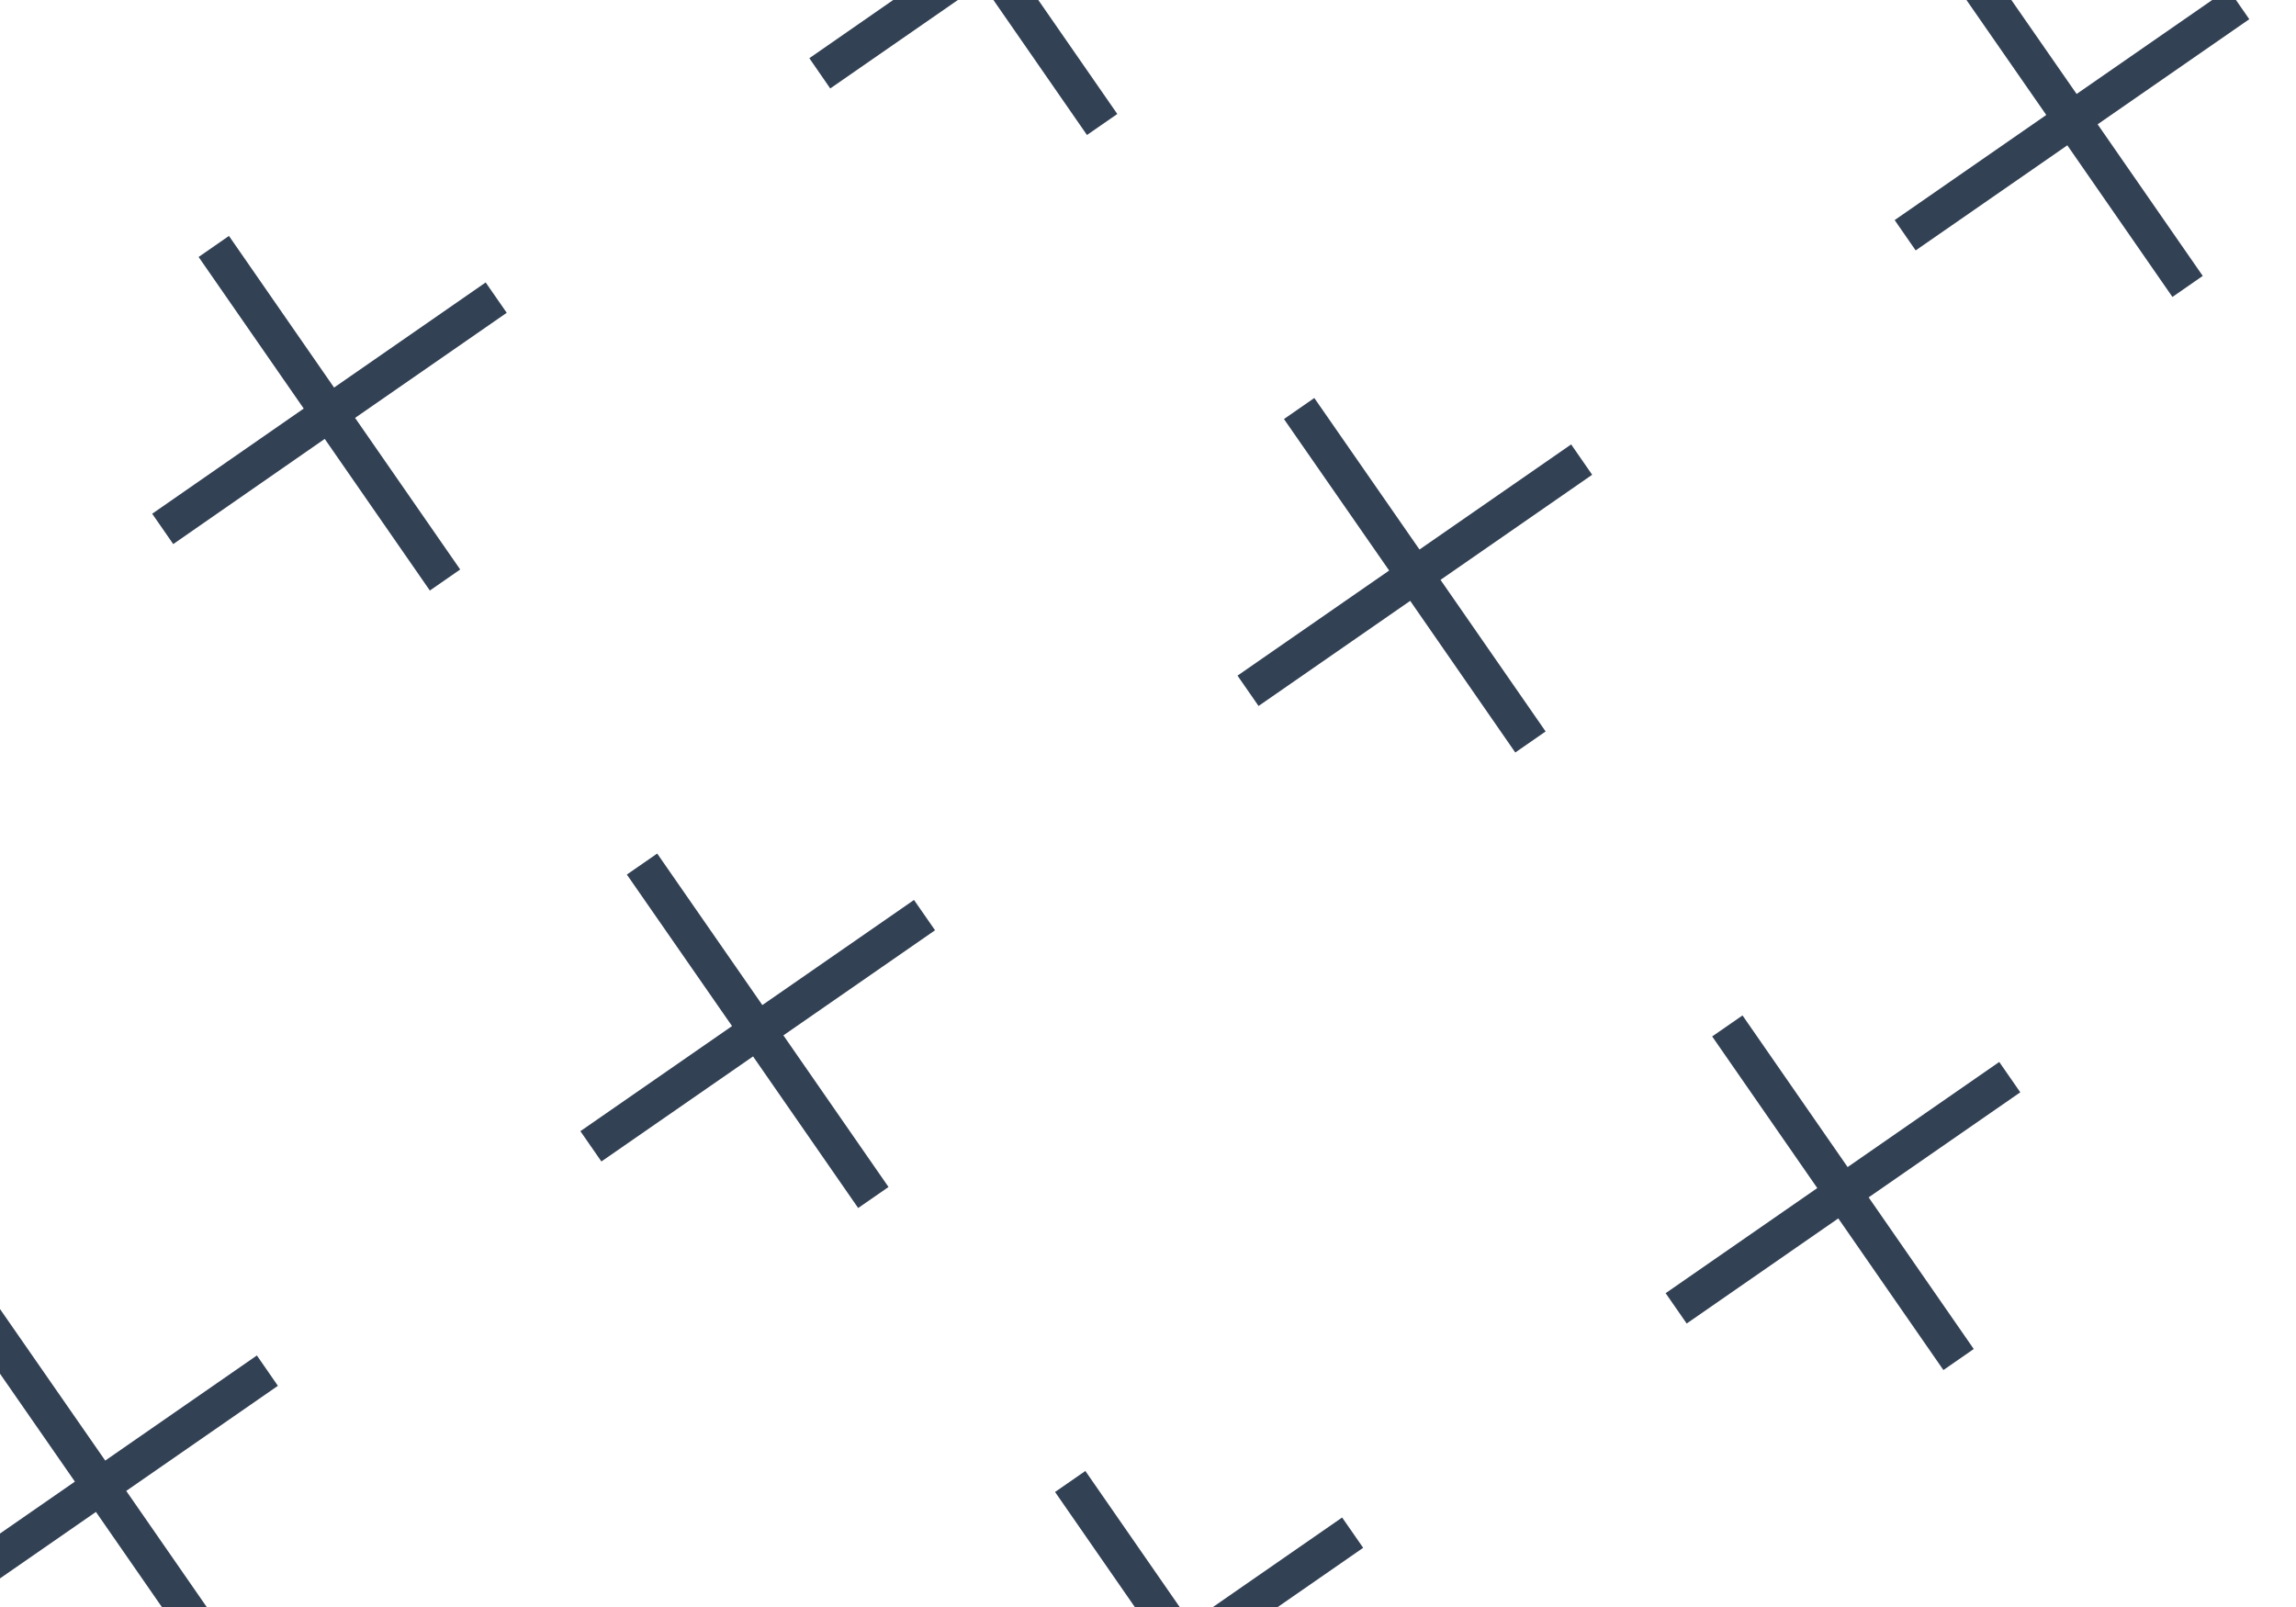<svg width="60" height="42" viewBox="0 0 60 42" fill="none" xmlns="http://www.w3.org/2000/svg">
<g clip-path="url(#clip0_818_12867)">
<path d="M55.268 50.732L59.231 47.986L61.98 51.945L62.772 51.396L60.023 47.436L63.983 44.687L63.434 43.895L59.474 46.644L56.727 42.681L55.935 43.23L58.682 47.193L54.719 49.94L55.268 50.732Z" fill="#334155"/>
<path d="M61.249 22.685L65.212 19.938L67.959 23.901L68.751 23.352L66.004 19.389L69.967 16.642L69.418 15.849L65.455 18.596L62.708 14.633L61.916 15.183L64.662 19.146L60.7 21.892L61.249 22.685Z" fill="#334155"/>
<path d="M44.077 34.591L48.039 31.844L50.786 35.807L51.579 35.257L48.832 31.294L52.795 28.548L52.245 27.755L48.283 30.502L45.536 26.539L44.743 27.088L47.49 31.051L43.527 33.798L44.077 34.591Z" fill="#334155"/>
<path d="M26.904 46.496L30.867 43.75L33.614 47.712L34.407 47.163L31.66 43.2L35.623 40.453L35.073 39.661L31.11 42.408L28.363 38.445L27.571 38.994L30.318 42.957L26.355 45.704L26.904 46.496Z" fill="#334155"/>
<path d="M50.061 6.545L54.024 3.798L56.771 7.761L57.563 7.211L54.816 3.249L58.779 0.502L58.23 -0.291L54.267 2.456L51.518 -1.503L50.726 -0.954L53.474 3.005L49.512 5.752L50.061 6.545Z" fill="#334155"/>
<path d="M32.889 18.451L36.852 15.704L39.598 19.667L40.391 19.117L37.644 15.155L41.607 12.408L41.058 11.615L37.095 14.362L34.346 10.402L33.553 10.952L36.302 14.911L32.339 17.658L32.889 18.451Z" fill="#334155"/>
<path d="M15.716 30.356L19.679 27.61L22.426 31.572L23.219 31.023L20.472 27.06L24.435 24.313L23.885 23.521L19.922 26.268L17.174 22.308L16.381 22.857L19.13 26.817L15.167 29.564L15.716 30.356Z" fill="#334155"/>
<path d="M-1.456 42.262L2.507 39.515L5.254 43.478L6.046 42.929L3.299 38.966L7.262 36.219L6.713 35.426L2.75 38.173L0.001 34.214L-0.791 34.763L1.957 38.723L-2.005 41.47L-1.456 42.262Z" fill="#334155"/>
<path d="M21.696 2.312L25.659 -0.435L28.405 3.528L29.198 2.979L26.451 -0.984L30.414 -3.731L29.865 -4.523L25.902 -1.777L23.155 -5.739L22.363 -5.19L25.109 -1.227L21.15 1.521L21.696 2.312Z" fill="#334155"/>
<path d="M4.527 14.22L8.486 11.471L11.233 15.434L12.026 14.884L9.279 10.922L13.242 8.175L12.692 7.382L8.73 10.129L5.983 6.166L5.19 6.716L7.937 10.678L3.977 13.427L4.527 14.22Z" fill="#334155"/>
<path d="M-6.664 -1.922L-2.702 -4.669L0.045 -0.706L0.838 -1.256L-1.909 -5.218L2.054 -7.965L1.504 -8.758L-2.458 -6.011L-5.205 -9.974L-5.998 -9.424L-3.251 -5.462L-7.214 -2.715L-6.664 -1.922Z" fill="#334155"/>
</g>
<defs>
<clipPath id="clip0_818_12867">
<rect width="60" height="42" fill="white"/>
</clipPath>
</defs>
</svg>
